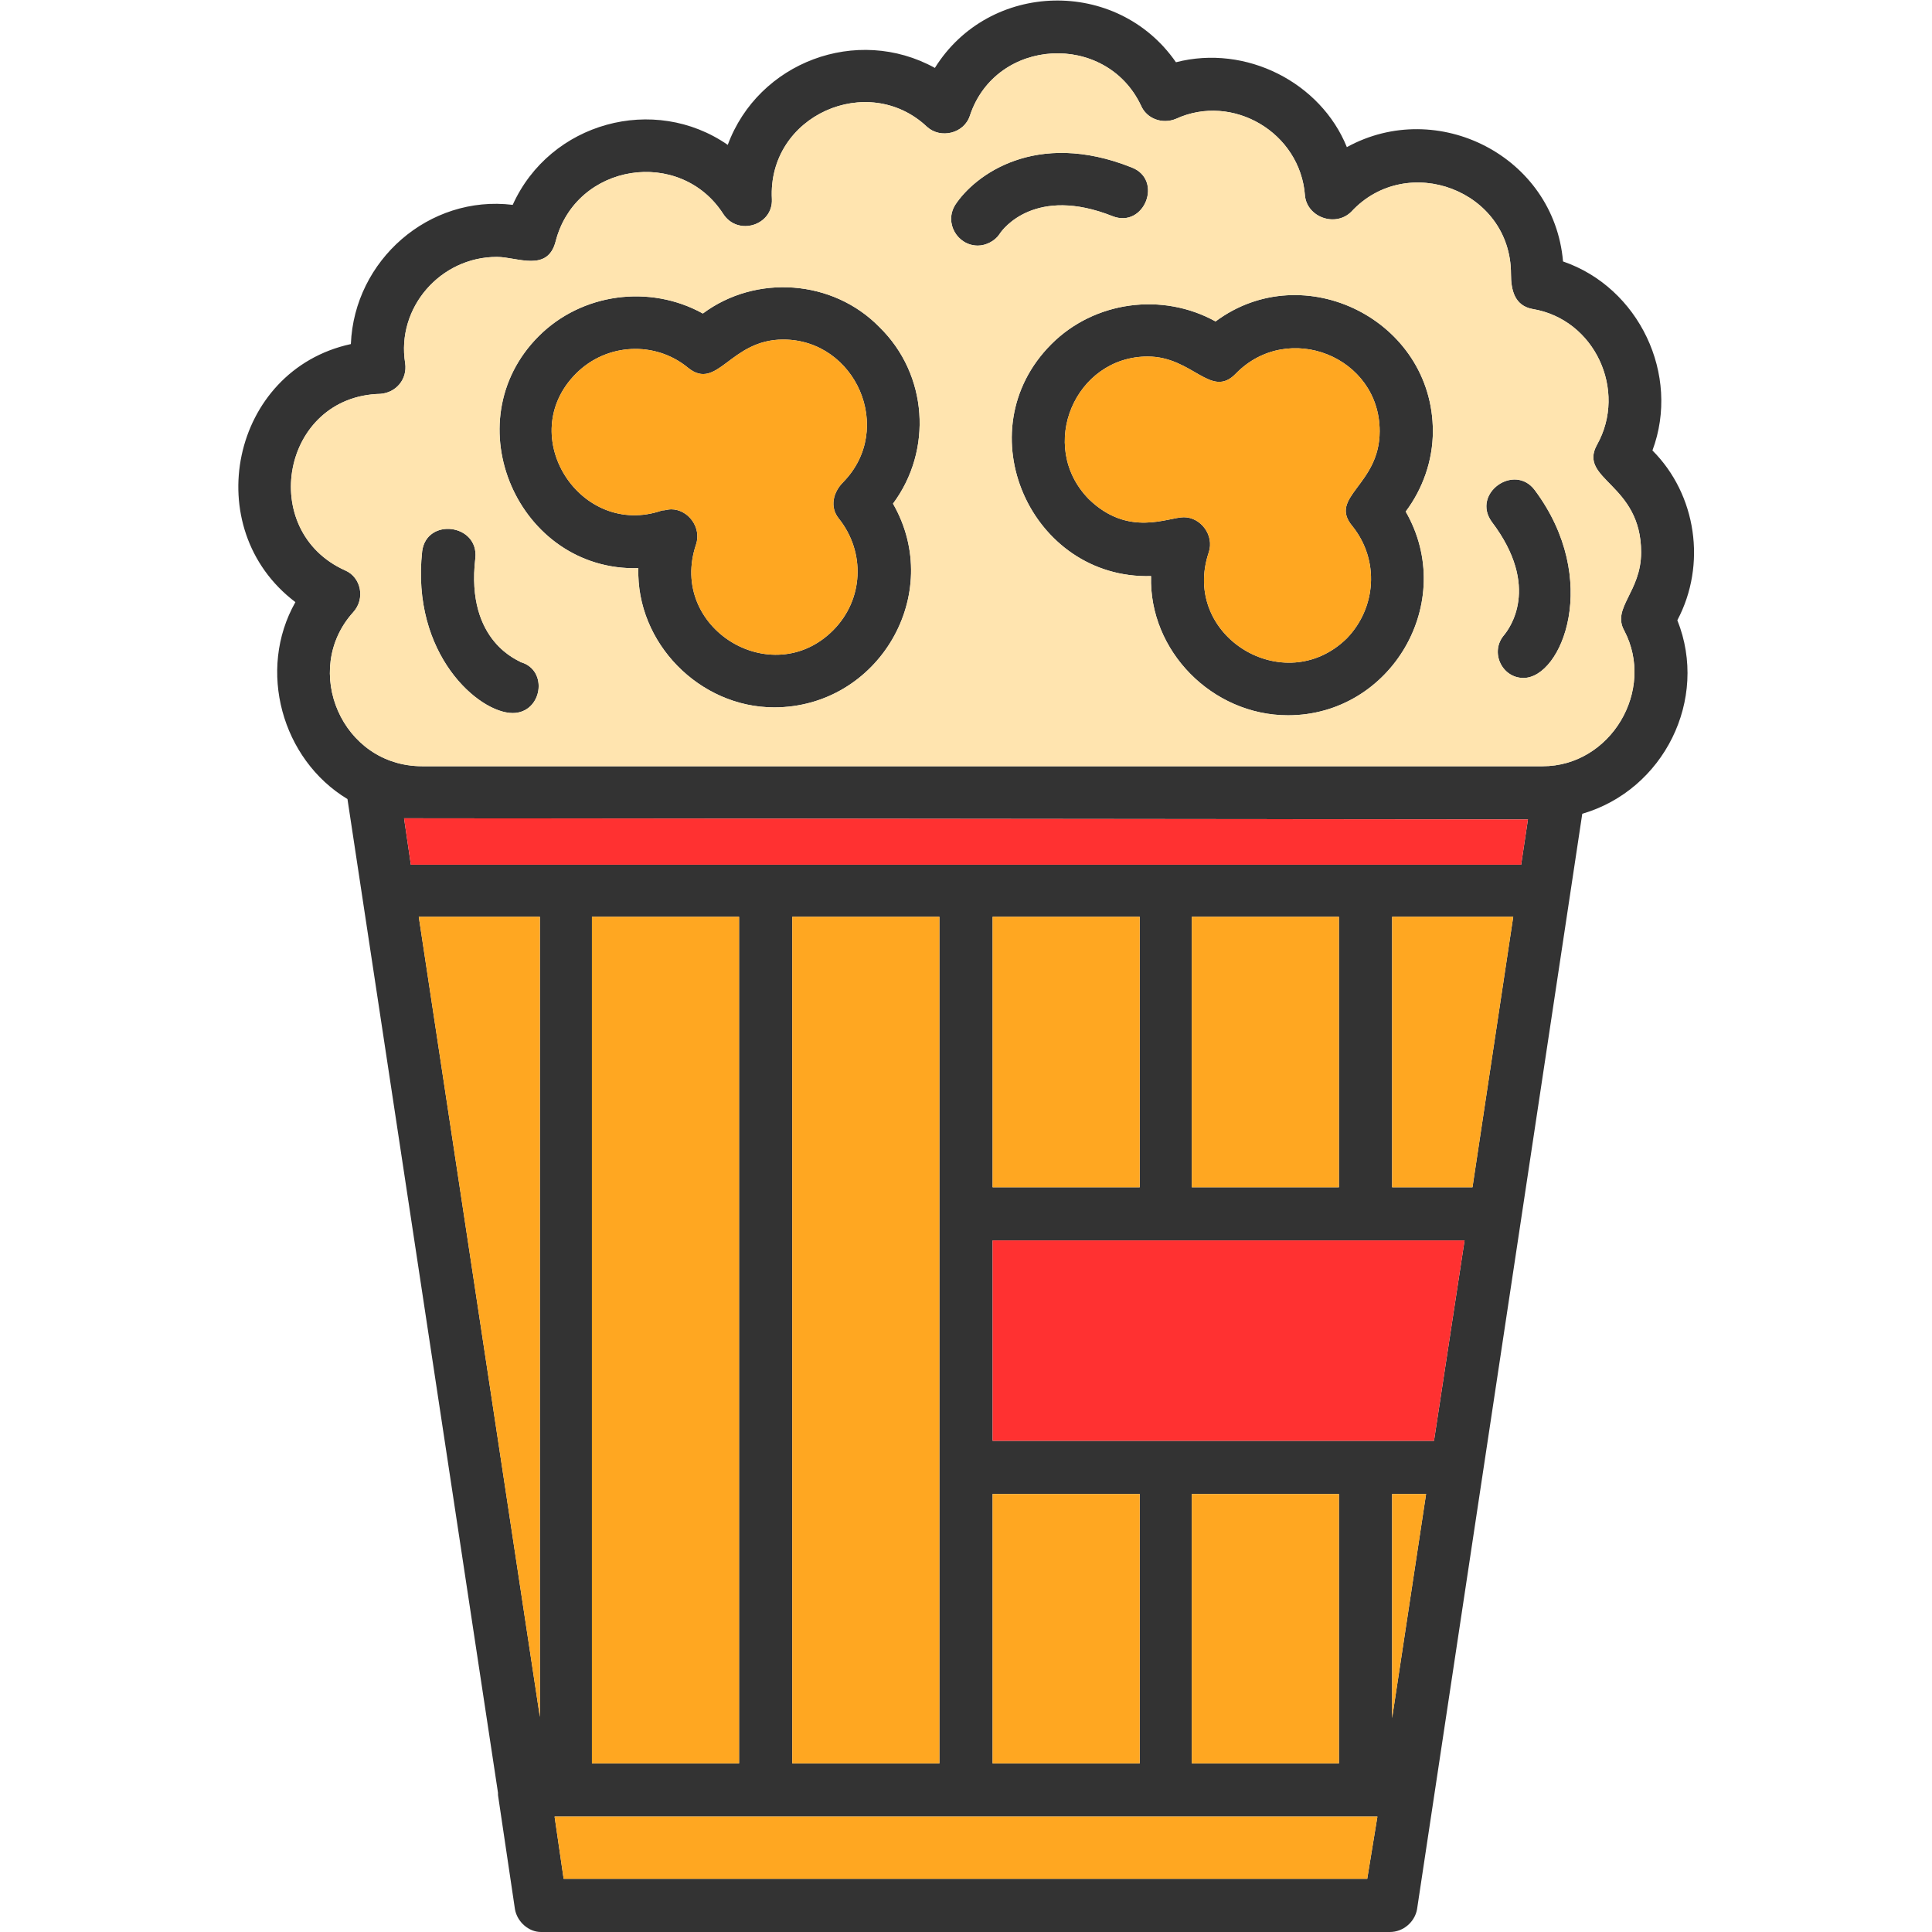 <?xml version="1.0" encoding="UTF-8"?>
<!DOCTYPE svg PUBLIC "-//W3C//DTD SVG 1.1//EN" "http://www.w3.org/Graphics/SVG/1.1/DTD/svg11.dtd">
<!-- Creator: CorelDRAW -->
<svg xmlns="http://www.w3.org/2000/svg" xml:space="preserve" width="1.707in" height="1.707in" version="1.1" style="shape-rendering:geometricPrecision; text-rendering:geometricPrecision; image-rendering:optimizeQuality; fill-rule:evenodd; clip-rule:evenodd"
viewBox="0 0 1707 1707"
 xmlns:xlink="http://www.w3.org/1999/xlink">
 <defs>
  <style type="text/css">
   <![CDATA[
    .fil0 {fill:#333333}
    .fil1 {fill:#FF3131}
    .fil2 {fill:#FFA721}
    .fil3 {fill:#FFE4AF}
   ]]>
  </style>
 </defs>
 <g id="Layer_x0020_1">
  <path class="fil0" d="M1337 810l-107 0 0 239 71 0 36 -239zm-77 510l-30 0 0 198 30 -198zm-43 285l-727 0 8 55 710 0 9 -55zm-777 -19c0,0 0,-1 0,-2l-133 -878c-58,-35 -80,-114 -46,-174 -86,-65 -57,-205 49,-228 3,-74 69,-132 143,-123 33,-73 125,-98 190,-53 27,-73 114,-106 183,-68 48,-77 161,-80 213,-5 62,-16 128,18 151,75 80,-44 183,8 191,101 67,23 104,100 79,167 39,39 48,101 22,150 28,70 -12,150 -84,171l-146 968c-2,11 -12,20 -24,20l-750 0c-11,0 -21,-9 -23,-20l-15 -101zm37 -69l0 -707 -107 0 107 707zm-114 -753l981 0 6 -40 -993 -1 6 41zm904 509l27 -177 -417 0 0 177 390 0zm-84 -224l0 -239 -130 0 0 239 130 0zm-176 0l0 -239 -130 0 0 239 130 0zm-130 271l0 238 130 0 0 -238 -130 0zm176 0l0 238 130 0 0 -238 -130 0zm-614 -1093c-50,0 -89,45 -81,94 2,14 -8,26 -22,27 -87,2 -109,121 -31,156 14,6 18,25 7,37 -46,51 -10,136 61,136l990 0c60,0 100,-67 72,-120 -11,-20 15,-34 15,-69 0,-61 -56,-64 -39,-95 27,-48 -2,-111 -57,-120 -16,-3 -19,-17 -19,-31 0,-74 -92,-108 -141,-55 -14,14 -39,5 -41,-14 -4,-56 -64,-91 -114,-68 -12,5 -26,0 -31,-12 -31,-65 -128,-60 -151,9 -5,16 -26,21 -38,10 -52,-49 -141,-10 -137,64 1,23 -30,33 -43,13 -38,-59 -130,-45 -148,24 -7,28 -34,14 -52,14zm425 -10c-18,0 -30,-20 -20,-36 17,-26 71,-67 156,-33 28,11 11,54 -17,43 -68,-27 -97,11 -100,16 -4,6 -12,10 -19,10zm-411 413c-30,0 -90,-52 -80,-143 4,-30 50,-24 47,6 -9,75 40,91 40,92 25,7 19,45 -7,45zm893 -31c-19,0 -30,-23 -17,-38 4,-5 33,-42 -11,-100 -18,-25 20,-52 38,-28 59,79 24,166 -10,166zm-823 959l130 0 0 -748 -130 0 0 748zm177 0l130 0 0 -748 -130 0 0 748zm-16 -933c-66,0 -122,-57 -120,-123 -106,3 -164,-129 -88,-205 38,-38 98,-46 145,-20 47,-35 115,-30 156,12 43,42 47,109 12,156 46,80 -13,180 -105,180zm-91 -175c15,0 27,16 22,31 -25,74 67,130 121,76 27,-27 29,-69 5,-99 -8,-10 -5,-23 4,-32 46,-47 11,-126 -53,-126 -47,0 -58,46 -84,25 -29,-24 -72,-22 -99,5 -55,55 4,146 76,121 3,0 5,-1 8,-1zm545 182c-67,0 -123,-57 -121,-123 -106,3 -165,-128 -88,-205 38,-38 98,-46 145,-20 78,-58 192,-1 192,97 0,26 -9,51 -24,71 46,80 -13,180 -104,180zm-92 -175c15,0 27,16 22,31 -25,74 67,130 122,76 26,-27 29,-69 5,-99 -22,-26 24,-36 24,-84 0,-66 -81,-98 -127,-51 -22,23 -38,-15 -78,-15 -64,0 -98,79 -52,126 35,34 70,16 84,16z"/>
  <polygon class="fil1" points="1294,1096 877,1096 877,1273 1267,1273 "/>
  <polygon class="fil2" points="1007,1049 1007,810 877,810 877,1049 "/>
  <polygon class="fil2" points="1053,810 1053,1049 1183,1049 1183,810 "/>
  <polygon class="fil2" points="1230,810 1230,1049 1301,1049 1337,810 "/>
  <polygon class="fil2" points="1260,1320 1230,1320 1230,1518 "/>
  <polygon class="fil2" points="1183,1558 1183,1320 1053,1320 1053,1558 "/>
  <polygon class="fil2" points="1007,1558 1007,1320 877,1320 877,1558 "/>
  <polygon class="fil2" points="830,1558 830,810 700,810 700,1558 "/>
  <polygon class="fil2" points="653,1558 653,810 523,810 523,1558 "/>
  <polygon class="fil2" points="477,1517 477,810 370,810 "/>
  <polygon class="fil2" points="1217,1605 490,1605 498,1660 1208,1660 "/>
  <path class="fil2" d="M615 481c-25,74 67,130 121,76 27,-27 29,-69 5,-99 -8,-10 -5,-23 4,-32 46,-47 11,-126 -53,-126 -47,0 -58,46 -84,25 -29,-24 -72,-22 -99,5 -55,55 4,146 76,121 3,0 5,-1 8,-1 15,0 27,16 22,31z"/>
  <path class="fil2" d="M962 441c35,34 70,16 84,16 15,0 27,16 22,31 -25,74 67,130 122,76 26,-27 29,-69 5,-99 -22,-26 24,-36 24,-84 0,-66 -81,-98 -127,-51 -22,23 -38,-15 -78,-15 -64,0 -98,79 -52,126z"/>
  <path class="fil3" d="M1017 509c-106,3 -165,-128 -88,-205 38,-38 98,-46 145,-20 78,-58 192,-1 192,97 0,26 -9,51 -24,71 46,80 -13,180 -104,180 -67,0 -123,-57 -121,-123zm-644 168l990 0c60,0 100,-67 72,-120 -11,-20 15,-34 15,-69 0,-61 -56,-64 -39,-95 27,-48 -2,-111 -57,-120 -16,-3 -19,-17 -19,-31 0,-74 -92,-108 -141,-55 -14,14 -39,5 -41,-14 -4,-56 -64,-91 -114,-68 -12,5 -26,0 -31,-12 -31,-65 -128,-60 -151,9 -5,16 -26,21 -38,10 -52,-49 -141,-10 -137,64 1,23 -30,33 -43,13 -38,-59 -130,-45 -148,24 -7,28 -34,14 -52,14 -50,0 -89,45 -81,94 2,14 -8,26 -22,27 -87,2 -109,121 -31,156 14,6 18,25 7,37 -46,51 -10,136 61,136zm491 -460c-18,0 -30,-20 -20,-36 17,-26 71,-67 156,-33 28,11 11,54 -17,43 -68,-27 -97,11 -100,16 -4,6 -12,10 -19,10zm-75 228c46,80 -13,180 -105,180 -66,0 -122,-57 -120,-123 -106,3 -164,-129 -88,-205 38,-38 98,-46 145,-20 47,-35 115,-30 156,12 43,42 47,109 12,156zm-329 140c25,7 19,45 -7,45 -30,0 -90,-52 -80,-143 4,-30 50,-24 47,6 -9,75 40,91 40,92zm886 14c-19,0 -30,-23 -17,-38 4,-5 33,-42 -11,-100 -18,-25 20,-52 38,-28 59,79 24,166 -10,166z"/>
  <polygon class="fil1" points="1350,724 357,723 363,764 1344,764 "/>
 </g>
</svg>
